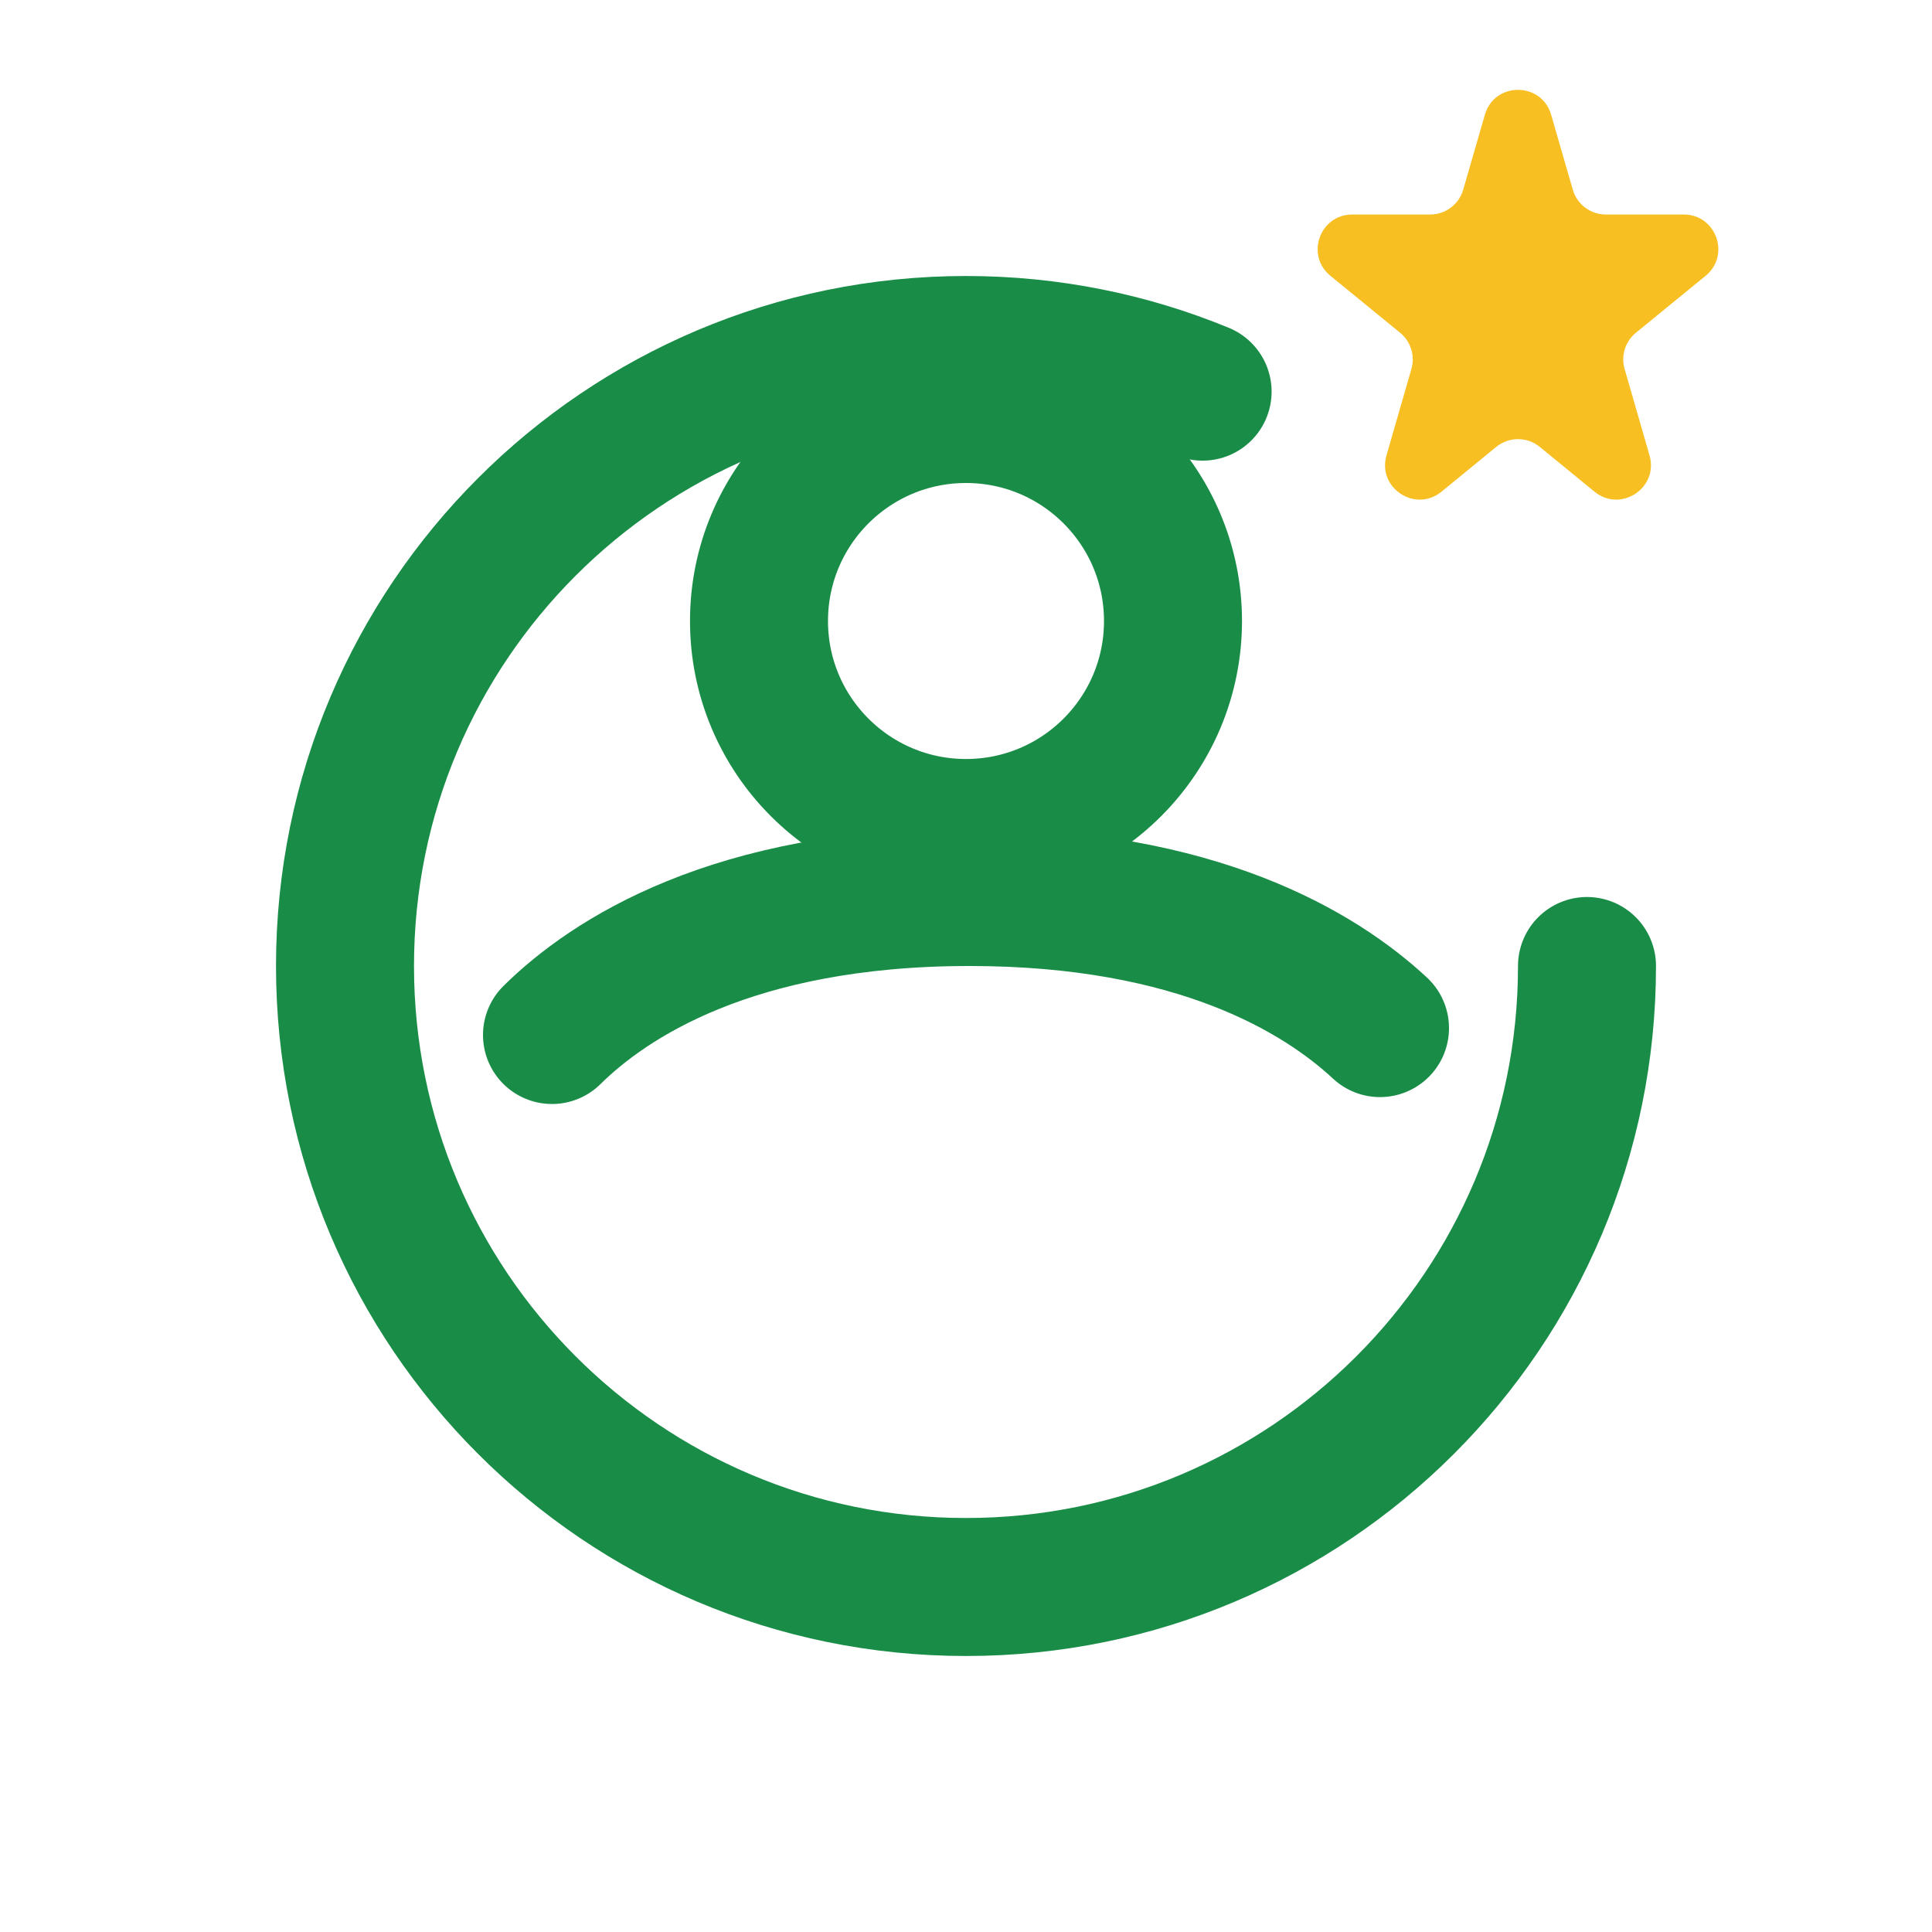 <svg width="28" height="28" viewBox="0 0 28 28" fill="none" xmlns="http://www.w3.org/2000/svg">
<circle cx="14" cy="9" r="3" stroke="#198D47" stroke-width="2"/>
<path d="M8 15C8.824 14.187 10.616 13 14.052 13C17.349 13 19.133 14.094 20 14.9" stroke="#198D47" stroke-width="2" stroke-linecap="round"/>
<g filter="url(#filter0_d_525_833)">
<path d="M23 10C23 14.971 18.971 19 14 19C9.029 19 5 14.971 5 10C5 5.029 9.029 1 14 1C15.214 1 16.372 1.24 17.429 1.676" stroke="#198D47" stroke-width="2" stroke-linecap="round"/>
</g>
<path d="M21.52 1.663C21.659 1.182 22.341 1.182 22.48 1.663L22.794 2.748C22.855 2.962 23.051 3.109 23.274 3.109H24.402C24.872 3.109 25.083 3.699 24.719 3.997L23.709 4.822C23.554 4.949 23.489 5.156 23.545 5.348L23.906 6.6C24.042 7.071 23.489 7.436 23.109 7.126L22.316 6.477C22.132 6.327 21.868 6.327 21.684 6.477L20.891 7.126C20.511 7.436 19.958 7.071 20.094 6.6L20.455 5.348C20.511 5.156 20.446 4.949 20.291 4.822L19.281 3.997C18.917 3.699 19.128 3.109 19.598 3.109H20.726C20.949 3.109 21.145 2.962 21.206 2.748L21.52 1.663Z" fill="#F7BF22"/>
<defs>
<filter id="filter0_d_525_833" x="0" y="0" width="28" height="28" filterUnits="userSpaceOnUse" color-interpolation-filters="sRGB">
<feFlood flood-opacity="0" result="BackgroundImageFix"/>
<feColorMatrix in="SourceAlpha" type="matrix" values="0 0 0 0 0 0 0 0 0 0 0 0 0 0 0 0 0 0 127 0" result="hardAlpha"/>
<feOffset dy="4"/>
<feGaussianBlur stdDeviation="2"/>
<feComposite in2="hardAlpha" operator="out"/>
<feColorMatrix type="matrix" values="0 0 0 0 0 0 0 0 0 0 0 0 0 0 0 0 0 0 0.25 0"/>
<feBlend mode="normal" in2="BackgroundImageFix" result="effect1_dropShadow_525_833"/>
<feBlend mode="normal" in="SourceGraphic" in2="effect1_dropShadow_525_833" result="shape"/>
</filter>
</defs>
</svg>

